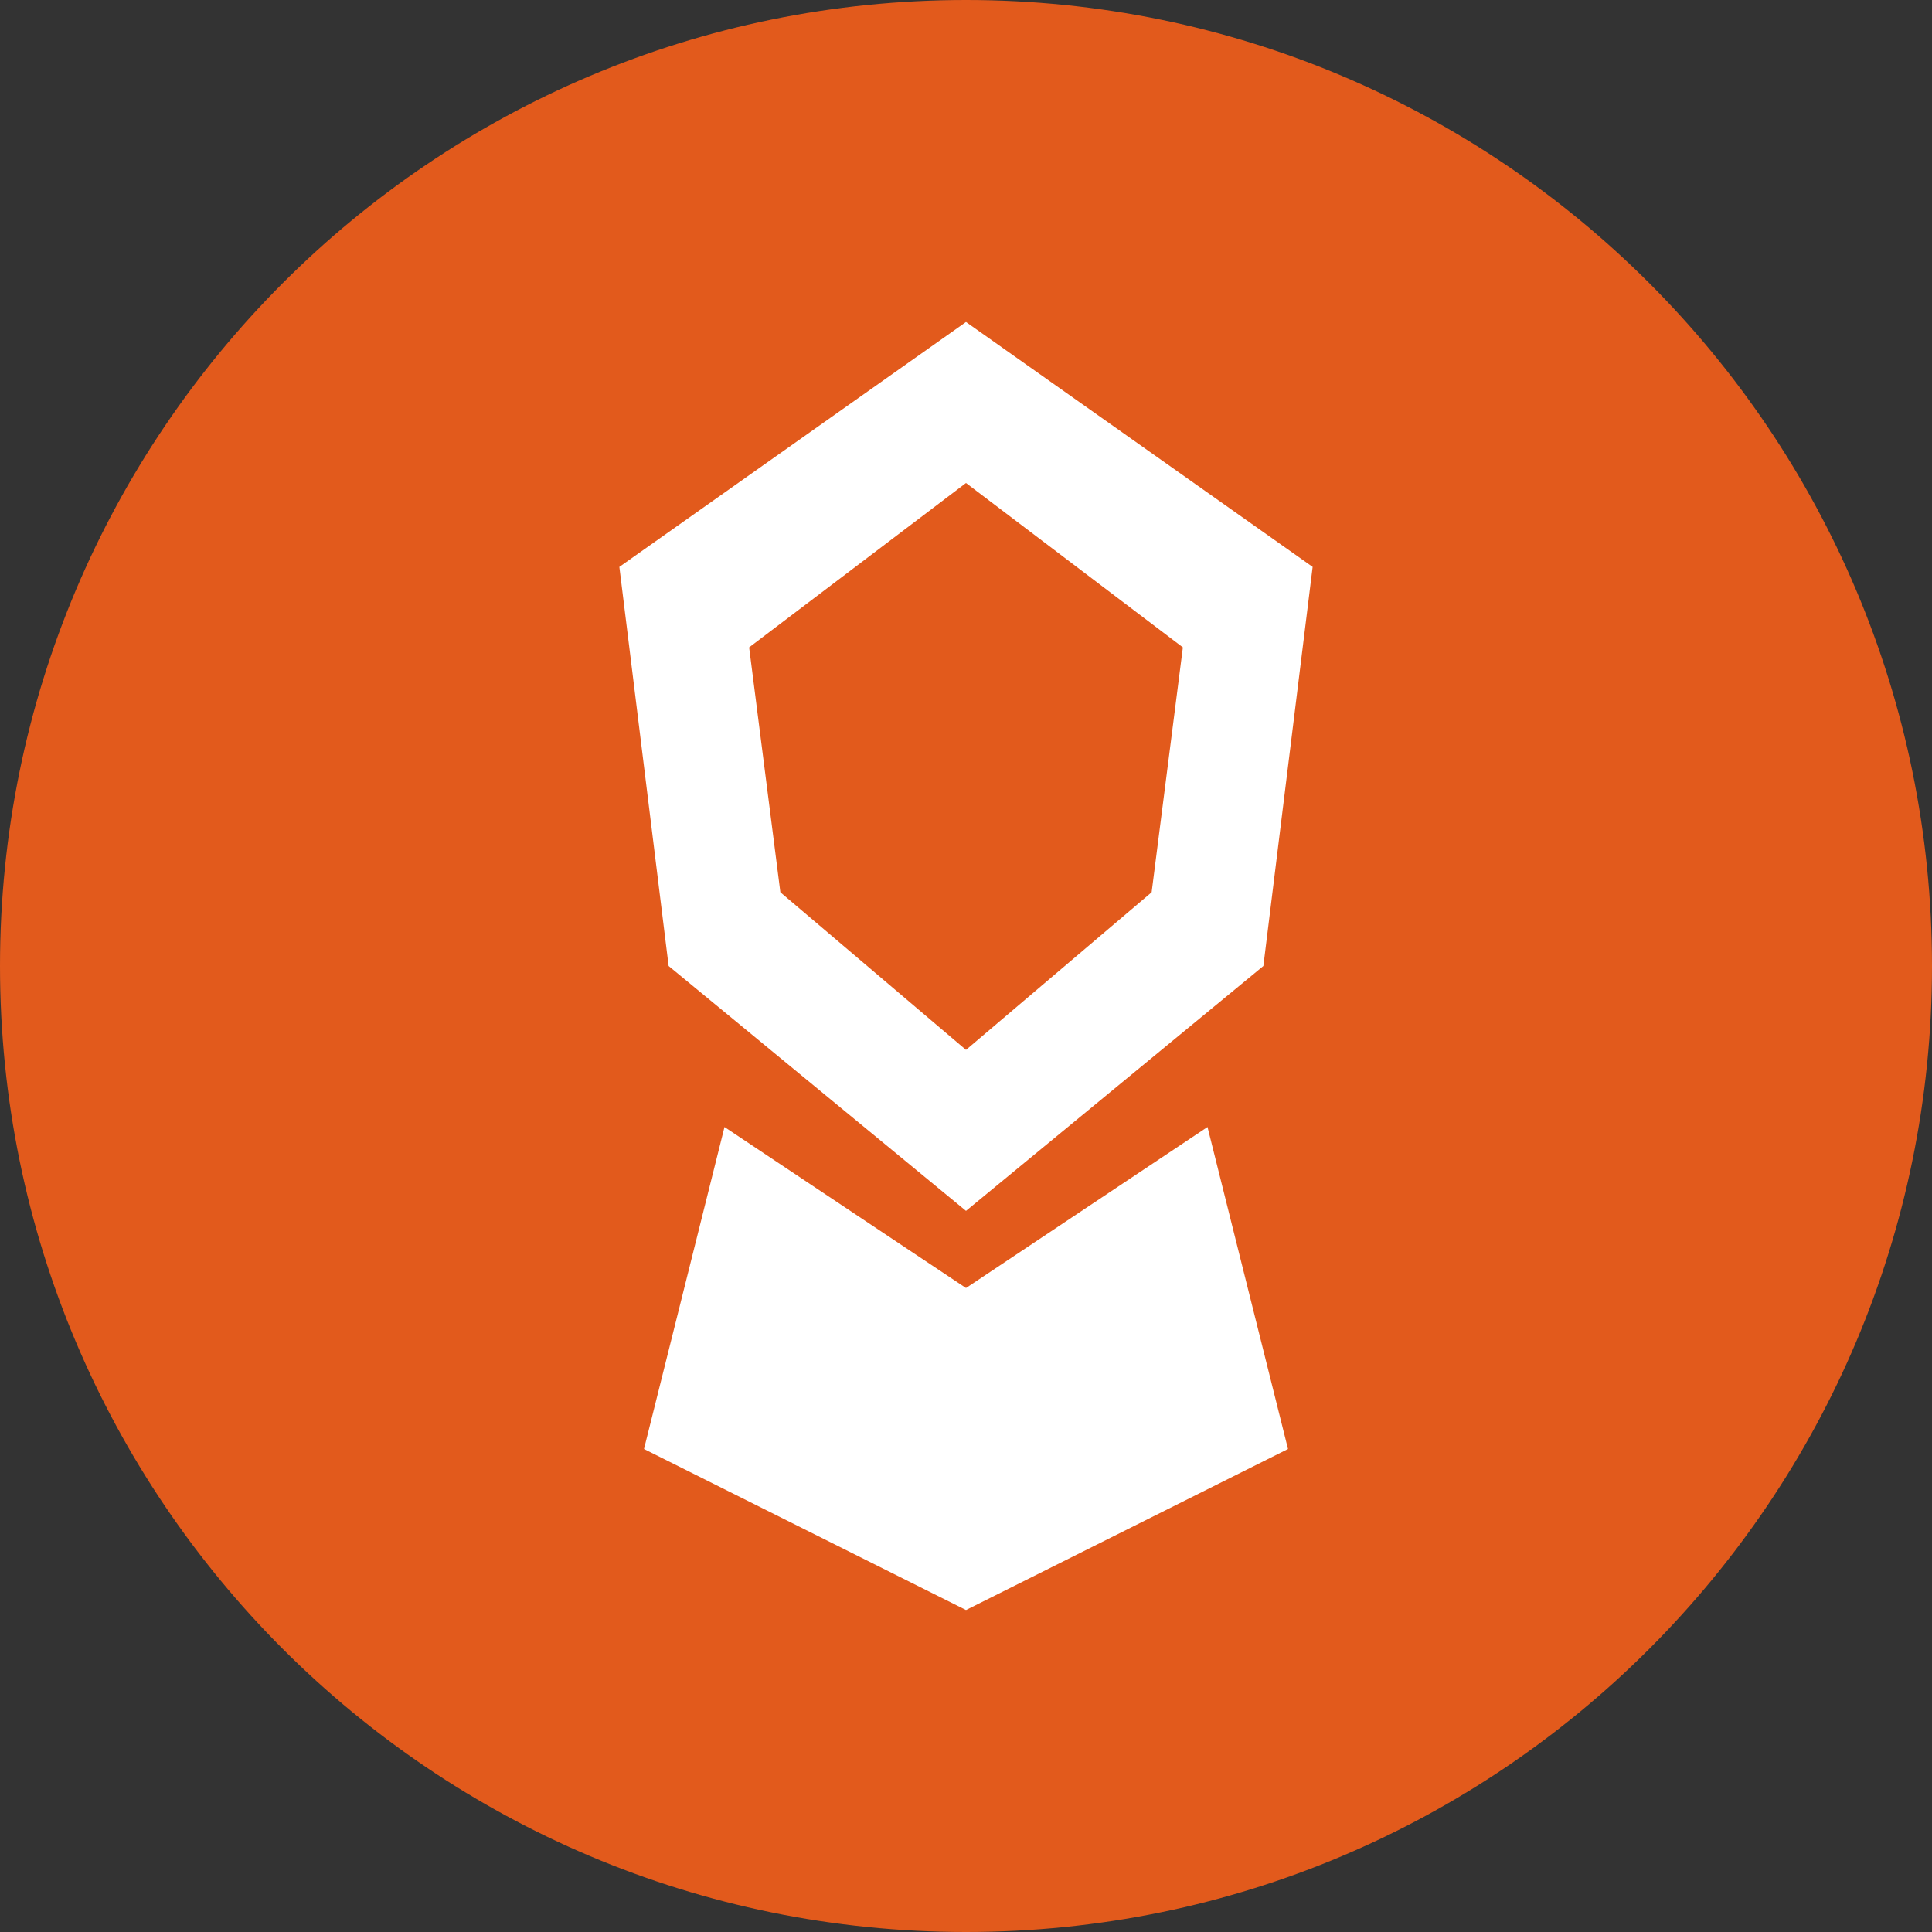 <?xml version="1.0" encoding="UTF-8"?>
<svg xmlns="http://www.w3.org/2000/svg" viewBox="0 0 48 48">
  <rect x="0" y="0" width="48" height="48" fill="#333333" stroke="none"/>
  <path fill="#E25A1C" d="M24,0C10.745,0,0,10.745,0,24s10.745,24,24,24s24-10.745,24-24S37.255,0,24,0z"/>
  <path fill="#FFFFFF" d="M32.612,14.084L24,8l-8.612,6.084l1.224,9.916L24,30.084l7.388-6.084L32.612,14.084z M24,26.084l-4.612-3.916l-0.776-6.084L24,12l5.388,4.084l-0.776,6.084L24,26.084z"/>
  <path fill="#FFFFFF" d="M24,32l-6-4l-2,8l8,4l8-4l-2-8L24,32z"/>
</svg>
